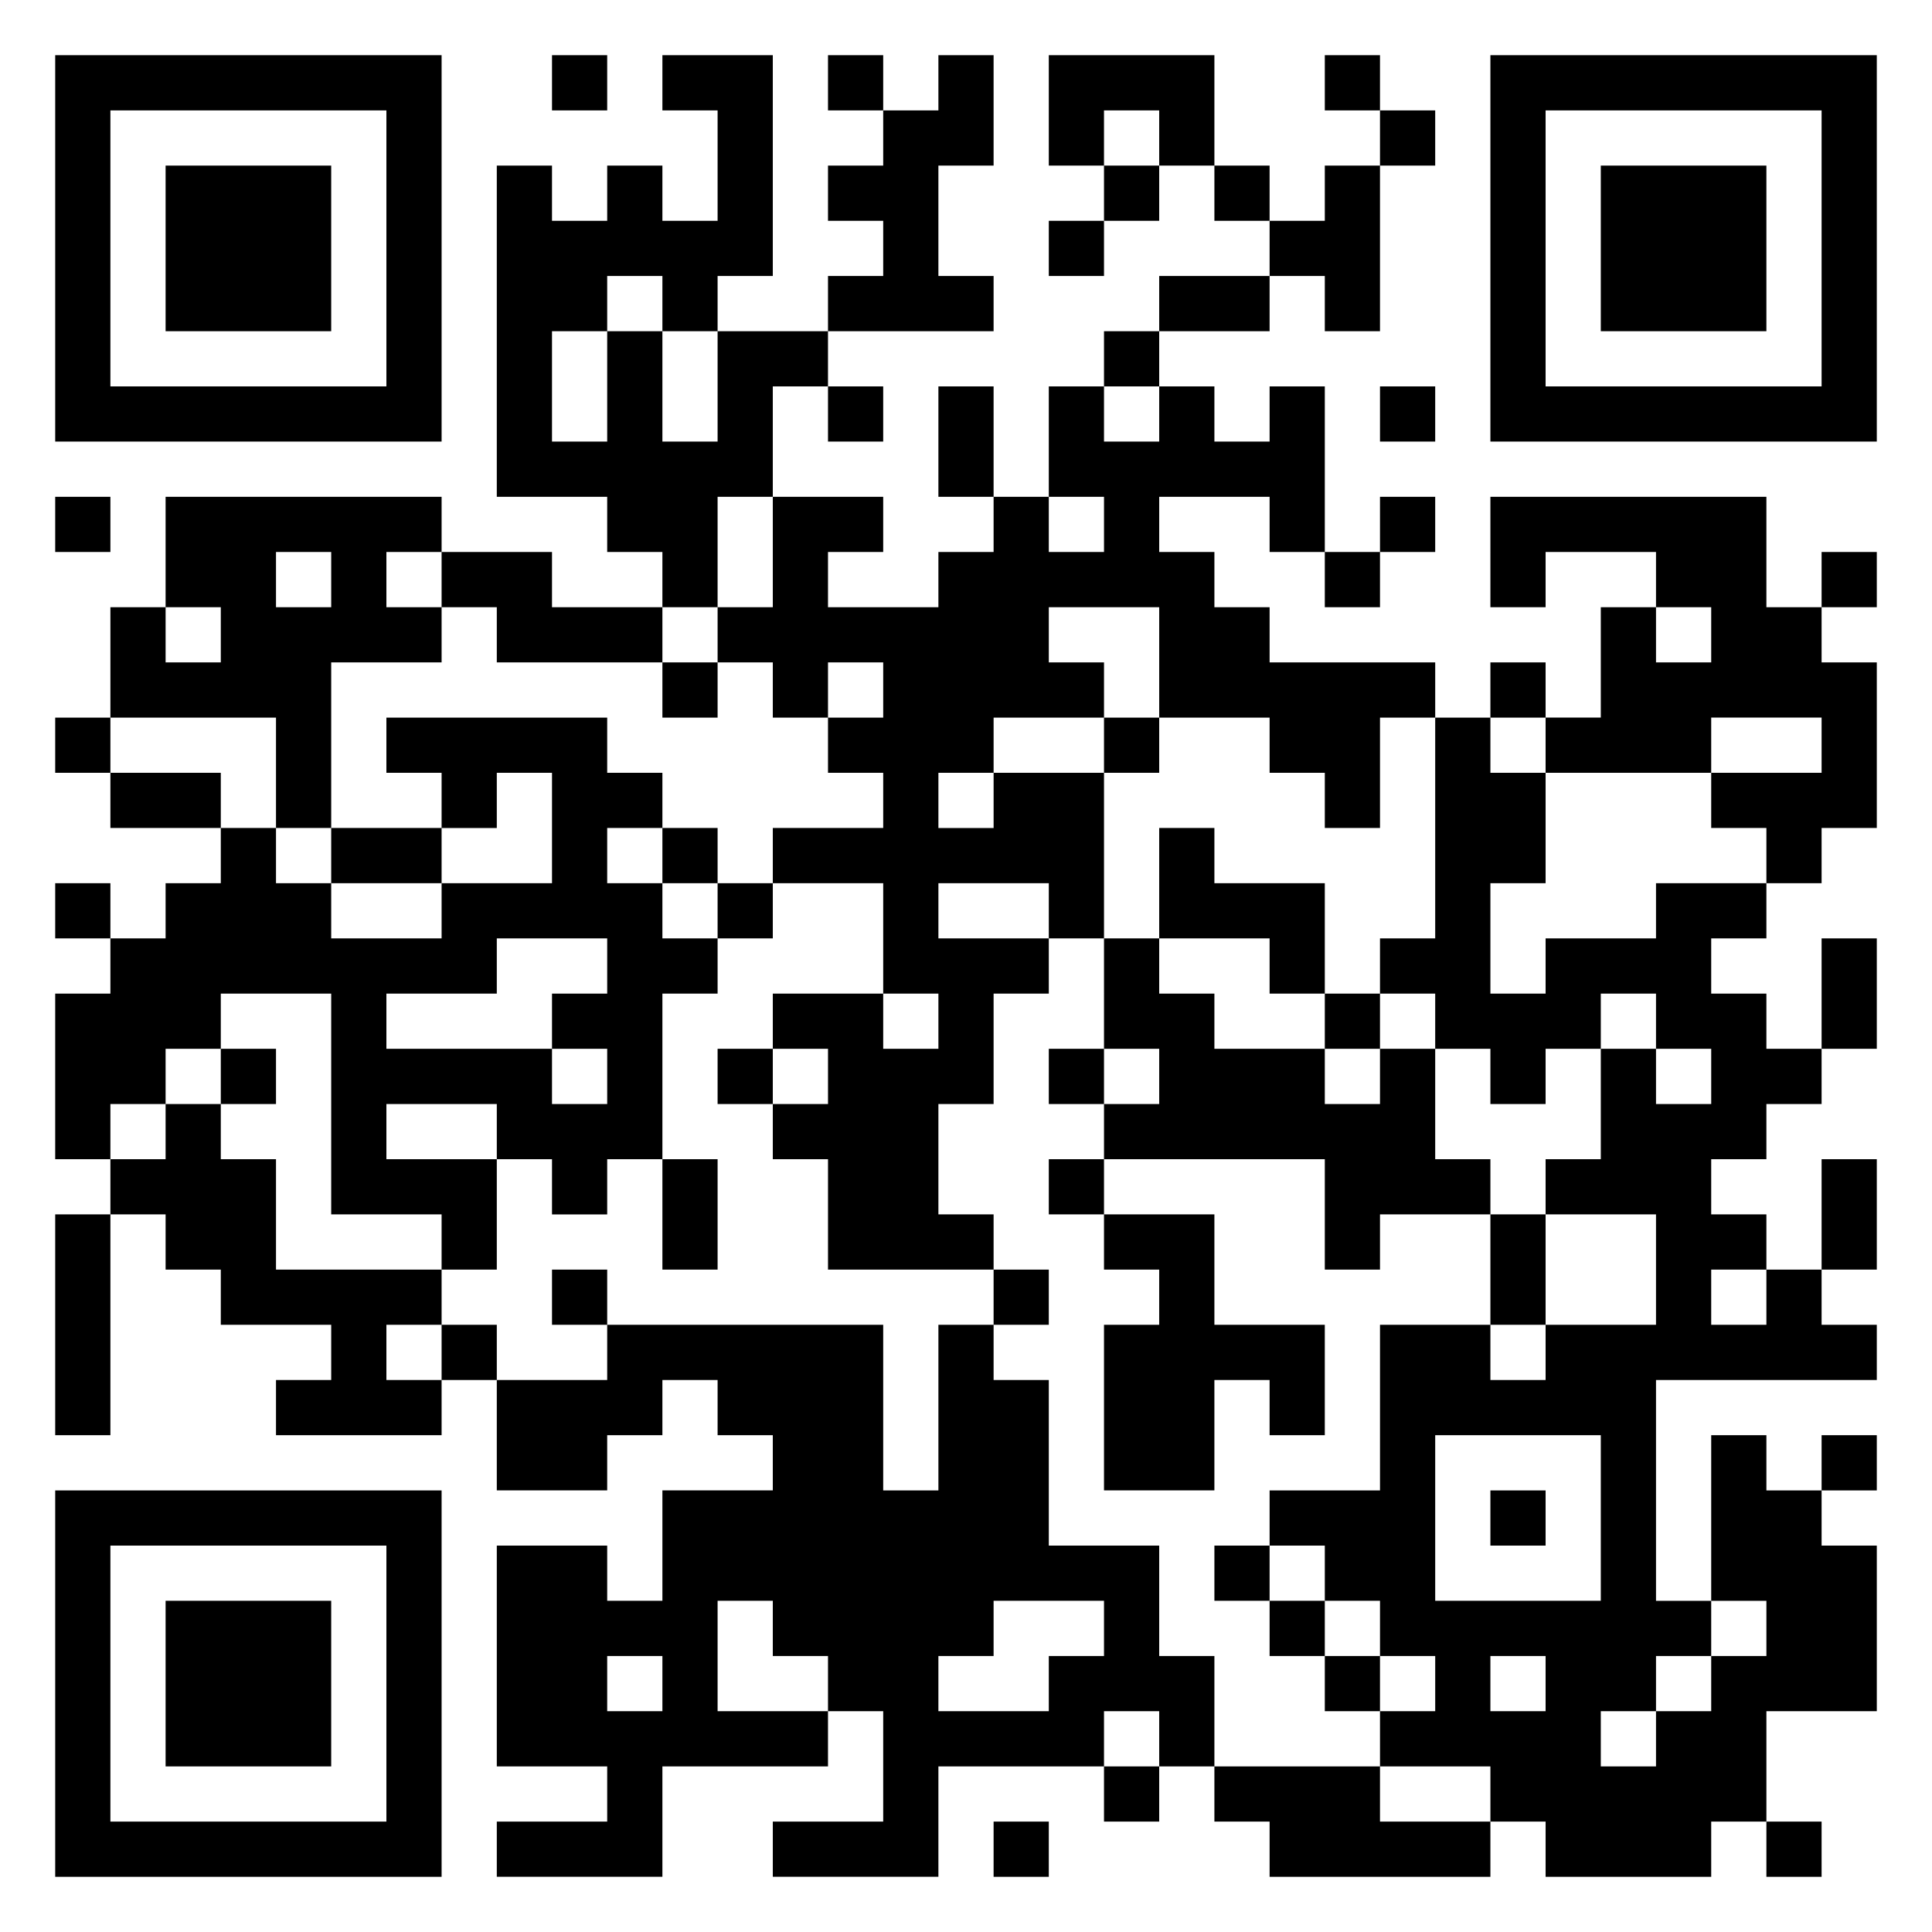<svg xmlns="http://www.w3.org/2000/svg" viewBox="0 0 35 35"><path d="M1 1h7v7h-7zM10 1h1v1h-1zM12 1h2v4h-1v1h-1v-1h-1v1h-1v2h1v-2h1v2h1v-2h2v1h-1v2h-1v2h-1v-1h-1v-1h-2v-6h1v1h1v-1h1v1h1v-2h-1zM15 1h1v1h-1zM17 1h1v2h-1v2h1v1h-3v-1h1v-1h-1v-1h1v-1h1zM19 1h3v2h-1v-1h-1v1h-1zM24 1h1v1h-1zM27 1h7v7h-7zM2 2v5h5v-5zM25 2h1v1h-1zM28 2v5h5v-5zM3 3h3v3h-3zM20 3h1v1h-1zM22 3h1v1h-1zM24 3h1v3h-1v-1h-1v-1h1zM29 3h3v3h-3zM19 4h1v1h-1zM21 5h2v1h-2zM20 6h1v1h-1zM15 7h1v1h-1zM17 7h1v2h-1zM19 7h1v1h1v-1h1v1h1v-1h1v3h-1v-1h-2v1h1v1h1v1h3v1h-1v2h-1v-1h-1v-1h-2v-2h-2v1h1v1h-2v1h-1v1h1v-1h2v3h-1v-1h-2v1h2v1h-1v2h-1v2h1v1h-3v-2h-1v-1h1v-1h-1v-1h2v1h1v-1h-1v-2h-2v-1h2v-1h-1v-1h1v-1h-1v1h-1v-1h-1v-1h1v-2h2v1h-1v1h2v-1h1v-1h1v1h1v-1h-1zM25 7h1v1h-1zM1 9h1v1h-1zM3 9h5v1h-1v1h1v1h-2v3h-1v-2h-3v-2h1v1h1v-1h-1zM25 9h1v1h-1zM27 9h5v2h1v1h1v3h-1v1h-1v-1h-1v-1h2v-1h-2v1h-3v-1h1v-2h1v1h1v-1h-1v-1h-2v1h-1zM5 10v1h1v-1zM8 10h2v1h2v1h-3v-1h-1zM24 10h1v1h-1zM33 10h1v1h-1zM12 12h1v1h-1zM27 12h1v1h-1zM1 13h1v1h-1zM7 13h4v1h1v1h-1v1h1v1h1v1h-1v3h-1v1h-1v-1h-1v-1h-2v1h2v2h-1v-1h-2v-4h-2v1h-1v1h-1v1h-1v-3h1v-1h1v-1h1v-1h1v1h1v1h2v-1h2v-2h-1v1h-1v-1h-1zM20 13h1v1h-1zM26 13h1v1h1v2h-1v2h1v-1h2v-1h2v1h-1v1h1v1h1v1h-1v1h-1v1h1v1h-1v1h1v-1h1v1h1v1h-4v4h1v1h-1v1h-1v1h1v-1h1v-1h1v-1h-1v-3h1v1h1v1h1v3h-2v2h-1v1h-3v-1h-1v-1h-2v-1h1v-1h-1v-1h-1v-1h-1v-1h2v-3h2v1h1v-1h2v-2h-2v-1h1v-2h1v1h1v-1h-1v-1h-1v1h-1v1h-1v-1h-1v-1h-1v-1h1zM2 14h2v1h-2zM6 15h2v1h-2zM12 15h1v1h-1zM21 15h1v1h2v2h-1v-1h-2zM1 16h1v1h-1zM13 16h1v1h-1zM9 17v1h-2v1h3v1h1v-1h-1v-1h1v-1zM20 17h1v1h1v1h2v1h1v-1h1v2h1v1h-2v1h-1v-2h-4v-1h1v-1h-1zM33 17h1v2h-1zM24 18h1v1h-1zM4 19h1v1h-1zM13 19h1v1h-1zM19 19h1v1h-1zM3 20h1v1h1v2h3v1h-1v1h1v1h-3v-1h1v-1h-2v-1h-1v-1h-1v-1h1zM12 21h1v2h-1zM19 21h1v1h-1zM33 21h1v2h-1zM1 22h1v4h-1zM20 22h2v2h2v2h-1v-1h-1v2h-2v-3h1v-1h-1zM27 22h1v2h-1zM10 23h1v1h-1zM18 23h1v1h-1zM8 24h1v1h-1zM11 24h5v3h1v-3h1v1h1v3h2v2h1v2h-1v-1h-1v1h-3v2h-3v-1h2v-2h-1v-1h-1v-1h-1v2h2v1h-3v2h-3v-1h2v-1h-2v-4h2v1h1v-2h2v-1h-1v-1h-1v1h-1v1h-2v-2h2zM26 26v3h3v-3zM33 26h1v1h-1zM1 27h7v7h-7zM27 27h1v1h-1zM2 28v5h5v-5zM22 28h1v1h-1zM3 29h3v3h-3zM18 29v1h-1v1h2v-1h1v-1zM23 29h1v1h-1zM11 30v1h1v-1zM24 30h1v1h-1zM27 30v1h1v-1zM20 32h1v1h-1zM22 32h3v1h2v1h-4v-1h-1zM18 33h1v1h-1zM32 33h1v1h-1z"/></svg>